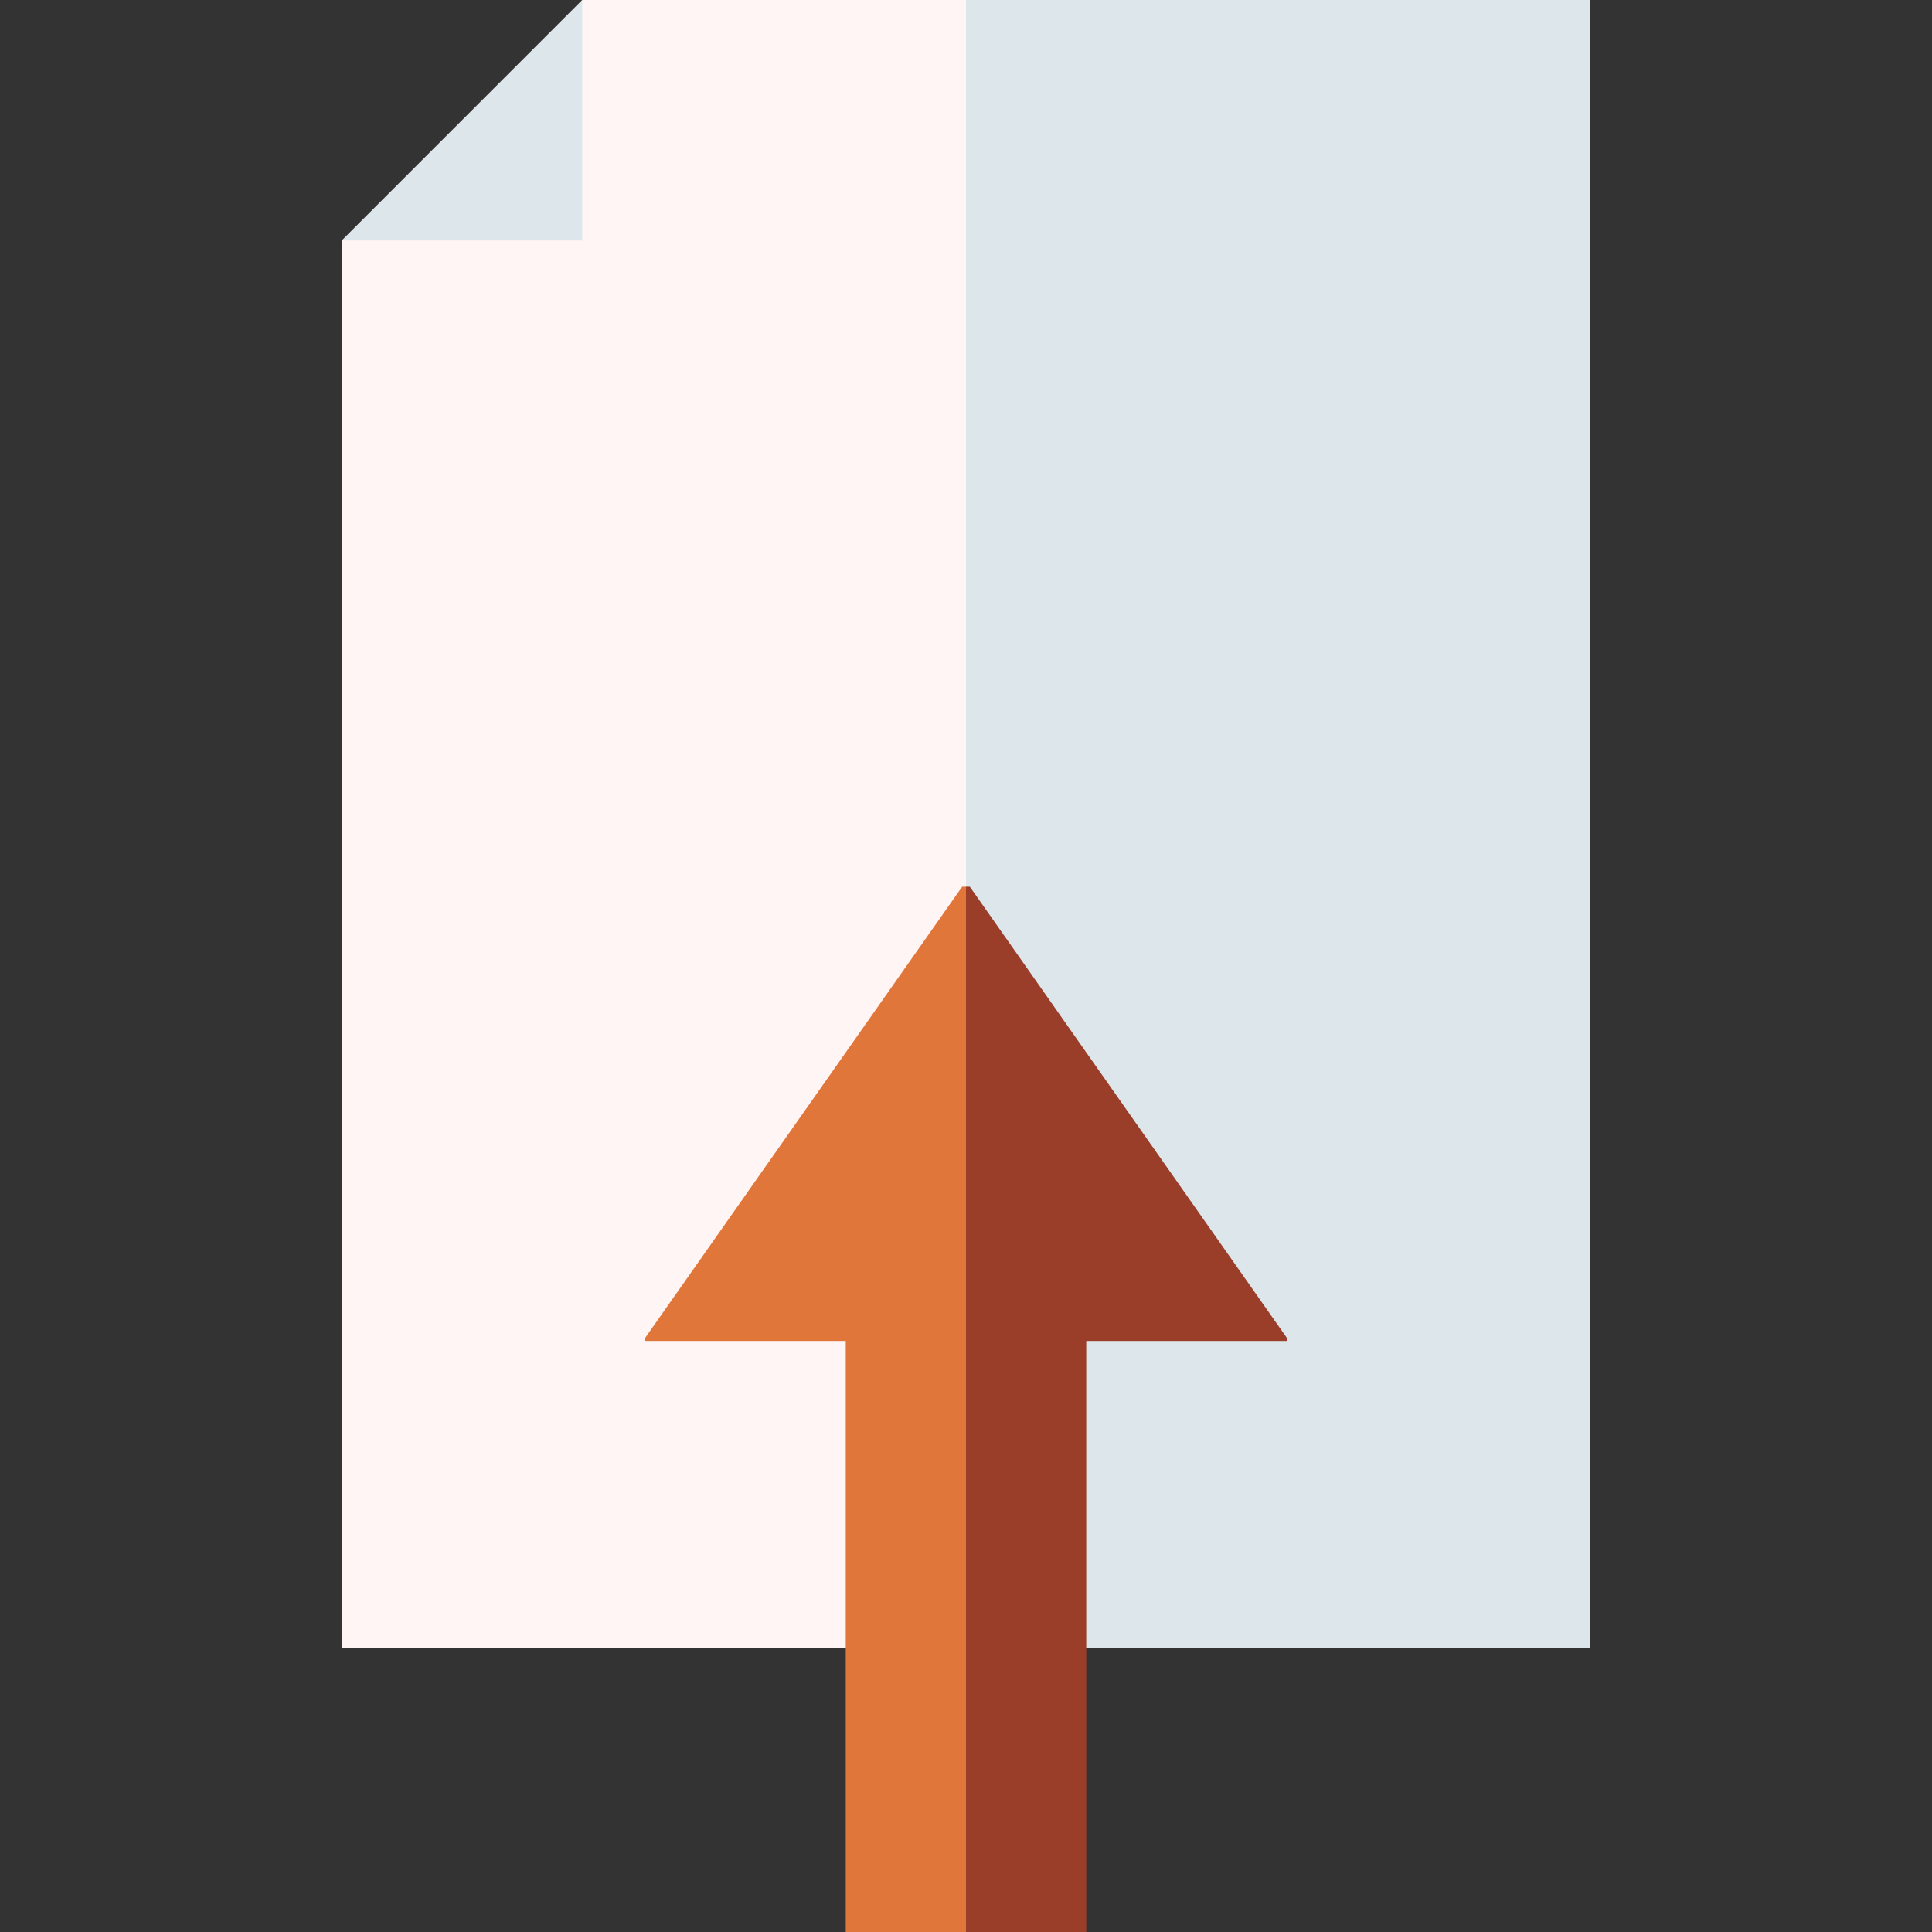 <svg id="Capa_1" enable-background="new 0 0 512 512" height="512" viewBox="0 0 512 512" width="512" xmlns="http://www.w3.org/2000/svg"><rect x="0" y="0" width="512" height="512" fill="#333333" stroke="none"/><g><path d="m154.29 0-23.211 43.211-40.523 20.523v373.064h165.444l30-237.798-30-199z" fill="#fff5f5"/><path d="m256 0h165.444v436.798h-165.444z" fill="#dce6eb"/><path d="m154.29 0v63.734h-63.734z" fill="#dce6eb"/><g><path d="m254.99 234.982-84.109 119.704v.683h53.252v156.631h31.867l10-147.5-10-129.518z" fill="#e1763b"/><path d="m257.01 234.982h-1.01v277.018h31.867v-156.631h53.252v-.683z" fill="#9a3e2a"/></g></g></svg>